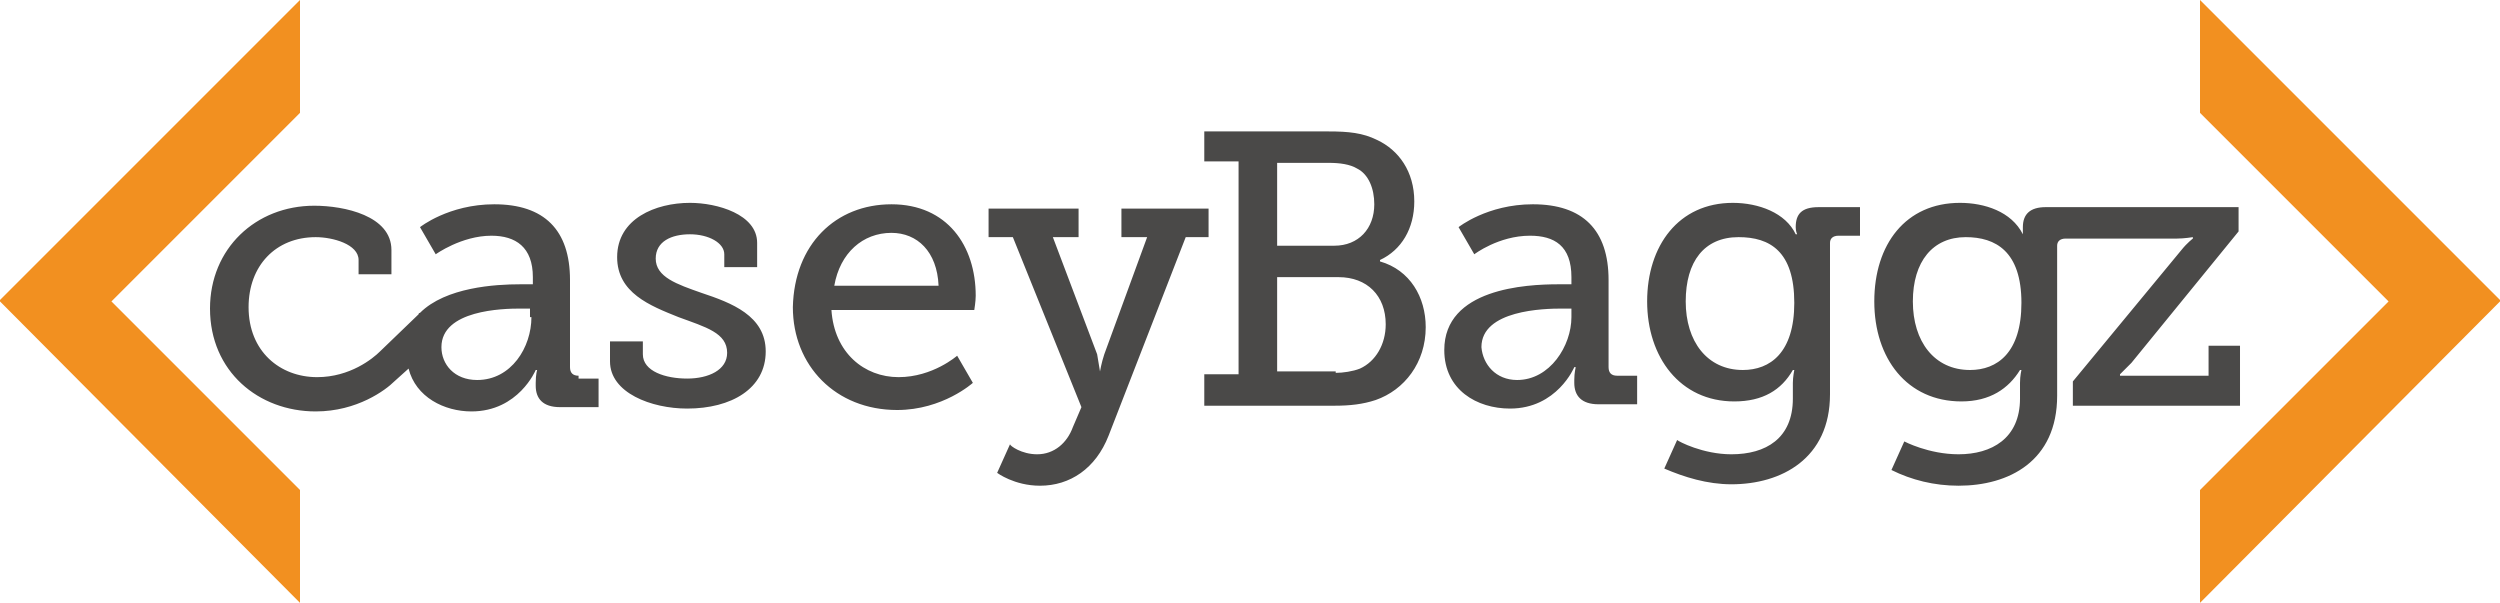 <svg xmlns="http://www.w3.org/2000/svg" viewBox="0 0 175 42.2" enable-background="new 0 0 175 42.2"><path fill="#F29020" d="M7.8 21.1L21 34.3v7.9L0 21.1V21L21 0v7.9zM175 21.1l-21 21.1v-7.9l13.2-13.2L154 7.9V0l21 21z"/><g fill="#4A4948"><path d="M40.5 26.3c-.4 0-.6-.2-.6-.6v-6.1c0-3.5-1.8-5.3-5.3-5.3-3.2 0-5.2 1.6-5.2 1.6l1.1 1.9s1.8-1.3 3.9-1.3c1.7 0 2.9.8 2.9 2.9v.5h-.9c-1.7 0-5.2.2-7 2 0 0-.1 0-.1.1l-2.7 2.6c-.5.5-2.1 1.8-4.4 1.8-2.6 0-4.8-1.8-4.8-4.9 0-2.9 1.9-4.9 4.7-4.9 1.2 0 3 .5 3 1.6v1h2.3v-1.7c0-2.4-3.3-3.1-5.4-3.1-4.1 0-7.3 3-7.3 7.2 0 4.4 3.4 7.2 7.4 7.2 2.9 0 4.9-1.5 5.5-2.1l1-.9c.5 2 2.5 3 4.4 3 3.3 0 4.5-2.9 4.5-2.9h.1s-.1.3-.1.9v.2c0 .9.5 1.5 1.7 1.5h2.7v-2h-1.4zm-3.3-4.1c0 2.1-1.4 4.4-3.8 4.4-1.6 0-2.5-1.1-2.5-2.3 0-2.6 4.3-2.7 5.5-2.7h.7v.6zM42.7 23.9H45v.9c0 1.2 1.6 1.7 3.1 1.7s2.8-.6 2.8-1.8c0-1.4-1.5-1.8-3.4-2.5-2-.8-4.3-1.7-4.3-4.2 0-2.7 2.7-3.8 5.1-3.8 1.9 0 4.7.8 4.7 2.8v1.7h-2.3v-.9c0-.8-1.1-1.4-2.4-1.4-1.3 0-2.4.5-2.4 1.7 0 1.3 1.5 1.8 3.2 2.4 2.1.7 4.5 1.6 4.5 4.1 0 2.6-2.4 4-5.5 4-2.5 0-5.4-1.1-5.4-3.3v-1.4zM62.4 14.3c3.9 0 5.9 2.9 5.9 6.4 0 .4-.1 1-.1 1h-10c.2 3 2.3 4.7 4.7 4.7 2.4 0 4.1-1.5 4.1-1.5l1.1 1.9s-2.1 1.9-5.3 1.9c-4.3 0-7.3-3.1-7.3-7.2.1-4.4 3-7.2 6.9-7.2zm3.3 5.7c-.1-2.4-1.5-3.7-3.3-3.7-2 0-3.6 1.4-4 3.7h7.3zM72.6 31.8c1.2 0 2.1-.8 2.5-1.9l.6-1.4-4.8-11.9h-1.7v-2h6.3v2h-1.8l3.1 8.2.2 1.2s.1-.6.3-1.2l3-8.2h-1.8v-2h6.1v2H83l-5.4 13.9c-.9 2.3-2.7 3.5-4.8 3.5-1.8 0-3-.9-3-.9l.9-2c0 .1.8.7 1.9.7zM84.3 26.2h2.4V11.3h-2.4V9.2H93c1.4 0 2.4.1 3.4.6 1.5.7 2.6 2.2 2.6 4.3 0 1.9-.9 3.4-2.4 4.1v.1c2.1.6 3.2 2.5 3.2 4.6 0 2.5-1.5 4.4-3.5 5.1-.9.3-1.8.4-2.9.4h-9.1v-2.2zm9.1-9c1.7 0 2.8-1.2 2.8-2.9 0-1.1-.4-2.1-1.2-2.5-.5-.3-1.2-.4-2-.4h-3.6v5.8h4zm.1 8.9c.5 0 1.2-.1 1.7-.3 1.1-.5 1.8-1.7 1.8-3.1 0-2-1.3-3.3-3.3-3.3h-4.3V26h4.1zM109.1 19.9h.9v-.5c0-2.2-1.2-2.9-2.9-2.9-2.2 0-3.9 1.3-3.9 1.3l-1.1-1.9s2-1.6 5.2-1.6c3.5 0 5.3 1.8 5.3 5.3v6.1c0 .4.2.6.6.6h1.4v2h-2.7c-1.2 0-1.7-.6-1.7-1.5v-.2c0-.5.1-.9.1-.9h-.1s-1.2 2.9-4.5 2.9c-2.3 0-4.6-1.3-4.6-4.1 0-4.3 5.7-4.6 8-4.6zm-2.9 6.7c2.3 0 3.8-2.4 3.8-4.4v-.6h-.7c-1.2 0-5.6.1-5.6 2.7.1 1.2 1 2.3 2.5 2.3zM121.2 31.8c2.4 0 4.3-1.1 4.3-3.9v-1.1c0-.4.1-.9.1-.9h-.1c-.8 1.4-2.1 2.2-4.1 2.2-3.8 0-6.1-3.1-6.1-7s2.2-6.9 6-6.9c1.8 0 3.7.7 4.4 2.2h.1s-.1-.2-.1-.5c0-.9.4-1.4 1.6-1.4h2.9v2h-1.5c-.4 0-.6.2-.6.5v10.6c0 4.5-3.4 6.3-6.9 6.3-1.7 0-3.3-.5-4.7-1.1l.9-2c.1.1 1.8 1 3.8 1zm4.4-10.6c0-3.6-1.7-4.6-3.9-4.6-2.4 0-3.7 1.7-3.7 4.5s1.5 4.8 4 4.8c1.9 0 3.6-1.2 3.6-4.7zM154.6 24.1v2.2H148.4v-.1l.8-.8 7.5-9.2v-1.7h-13.5c-1.1 0-1.6.5-1.6 1.4v.5c-.8-1.6-2.7-2.2-4.4-2.2-3.8 0-6 2.9-6 6.9s2.3 7 6.1 7c2 0 3.3-.9 4.1-2.2h.1s-.1.4-.1.9v1.1c0 2.8-2 3.9-4.3 3.9-2.1 0-3.8-.9-3.8-.9l-.9 2c1.4.7 3 1.1 4.7 1.1 3.5 0 6.9-1.7 6.9-6.3V17.2c0-.3.2-.5.6-.5h7.8c.5 0 1.1-.1 1.1-.1v.1s-.4.3-.8.8l-7.6 9.2v1.7h11.7v-4.2h-2.2zm-16.7 1.8c-2.5 0-4-2-4-4.8s1.4-4.5 3.7-4.5c2.1 0 3.9 1 3.9 4.6 0 3.5-1.7 4.7-3.6 4.7z"/></g></svg>